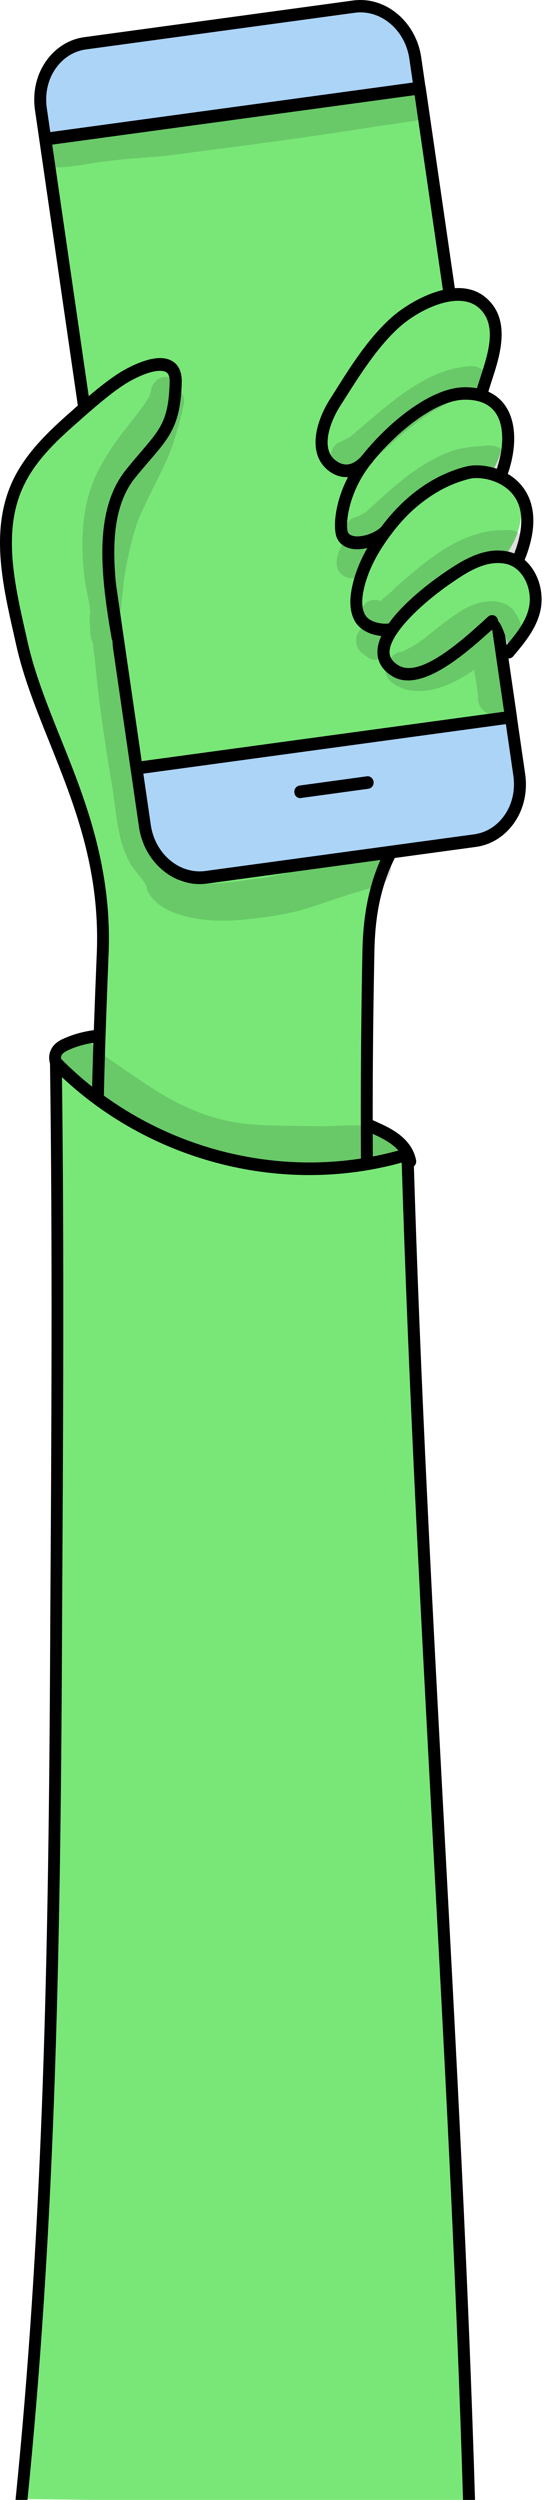 <svg width="95" height="436" viewBox="0 0 95 436" fill="none" xmlns="http://www.w3.org/2000/svg">
<path d="M29.735 182.731C23.961 180.502 17.378 179.563 11.688 182.056C10.935 182.379 10.154 182.819 9.82 183.611C9.262 184.901 10.127 186.339 11.019 187.395C22.678 201.62 41.589 207.574 59.412 206.489C63.54 206.225 68.532 205.404 71.628 202.529C71.098 199.831 68.811 198.306 66.413 197.162C59.468 193.818 35.508 184.989 29.735 182.731Z" fill="#79E777"/>
<path d="M55.2 207.721C36.986 207.721 20.391 200.564 10.21 188.127C8.676 186.25 8.23 184.578 8.871 183.141C9.373 181.997 10.433 181.41 11.298 181.059C17.936 178.155 25.188 179.827 30.097 181.733C31.352 182.232 33.5 183.024 36.15 184.021C45.577 187.599 61.392 193.554 66.859 196.164C69.202 197.279 71.991 199.009 72.66 202.324C72.744 202.705 72.605 203.116 72.326 203.38C69.648 205.873 65.464 207.251 59.467 207.603C58.017 207.691 56.594 207.721 55.2 207.721ZM19.136 181.674C16.793 181.674 14.366 182.056 12.079 183.082C11.577 183.317 10.935 183.61 10.74 184.08C10.405 184.813 11.13 185.898 11.772 186.69C22.315 199.566 40.11 206.577 59.328 205.403C64.432 205.081 68.086 204.025 70.429 202.148C69.899 200.593 68.504 199.391 65.966 198.159C60.583 195.577 44.824 189.623 35.425 186.074C32.775 185.077 30.627 184.256 29.372 183.786C26.555 182.672 22.929 181.674 19.136 181.674Z" fill="black"/>
<path d="M17.1 196.751C16.542 181.91 20.028 166.892 17.183 152.344C15.733 144.894 12.665 137.913 10.796 130.551C8.899 123.218 8.286 115.035 11.577 108.288C15.761 99.665 25.216 95.412 34.253 93.652C43.234 91.892 53.025 92.127 60.834 97.113C67.138 101.161 71.545 108.142 73.274 115.709C75.003 123.277 74.167 131.343 71.545 138.617C70.457 141.638 69.034 144.542 67.919 147.563C61.141 165.777 65.074 186.251 63.372 205.727C63.261 207.105 63.093 208.542 62.48 209.774C61.783 211.182 60.611 212.238 59.44 213.235C55.34 216.814 50.905 220.509 45.605 221.096C41.282 221.565 36.959 219.806 33.249 217.43C26.137 212.825 17.462 206.401 17.1 196.751Z" fill="#79E777"/>
<path d="M25.3 144.043L7.142 19.033C6.333 13.372 9.792 8.239 14.868 7.535L61.81 1.141C66.887 0.437 71.684 4.455 72.521 10.116L90.679 135.126C91.488 140.787 88.029 145.92 82.953 146.624L36.01 153.018C30.906 153.722 26.137 149.703 25.3 144.043Z" fill="#ACD4F7"/>
<path d="M34.867 154.191C29.707 154.191 25.105 149.968 24.268 144.219L6.11 19.209C5.664 16.071 6.361 12.991 8.118 10.557C9.736 8.298 12.107 6.832 14.729 6.48L61.671 0.085C67.305 -0.677 72.632 3.752 73.553 9.97L91.711 134.98C92.157 138.118 91.46 141.198 89.702 143.632C88.085 145.891 85.714 147.357 83.092 147.709L36.15 154.103C35.703 154.162 35.285 154.191 34.867 154.191ZM26.332 143.867C27.057 148.912 31.324 152.52 35.871 151.904L82.813 145.509C84.905 145.216 86.746 144.072 88.029 142.283C89.451 140.318 90.009 137.825 89.647 135.273L71.489 10.263C70.764 5.218 66.496 1.611 61.95 2.227L15.008 8.621C12.916 8.914 11.075 10.058 9.792 11.847C8.369 13.812 7.811 16.306 8.174 18.857L26.332 143.867Z" fill="black"/>
<path d="M23.849 133.982L7.923 24.255L73.302 15.367L89.228 125.066L23.849 133.982Z" fill="#79E777"/>
<path d="M23.849 135.068C23.347 135.068 22.901 134.687 22.817 134.129L6.891 24.431C6.835 24.137 6.919 23.844 7.086 23.609C7.254 23.375 7.505 23.228 7.784 23.169L73.162 14.253C73.72 14.194 74.25 14.575 74.334 15.191L90.26 124.89C90.316 125.183 90.232 125.477 90.065 125.711C89.898 125.946 89.647 126.093 89.368 126.151L23.989 135.068C23.933 135.068 23.877 135.068 23.849 135.068ZM9.122 25.223L24.742 132.751L88.029 124.127L72.409 16.599L9.122 25.223Z" fill="black"/>
<path d="M52.439 139.203C51.909 139.203 51.462 138.793 51.407 138.236C51.323 137.62 51.741 137.092 52.299 137.004L64.07 135.39C64.627 135.302 65.157 135.742 65.241 136.329C65.325 136.945 64.906 137.473 64.349 137.561L52.578 139.174C52.55 139.203 52.494 139.203 52.439 139.203Z" fill="black"/>
<g opacity="0.129">
<path d="M68.951 16.159C66.719 16.393 64.46 16.57 62.229 16.892C56.204 17.625 50.207 18.447 44.21 19.385C39.497 20.06 34.811 20.969 30.013 21.204C24.184 21.761 18.327 22.113 12.581 23.198C11.8 23.316 10.991 23.433 10.154 23.492C9.652 23.521 9.122 23.492 8.732 23.873C6.668 25.252 8.007 29.534 10.377 29.182C13.25 29.065 16.04 28.39 18.884 28.097C22.259 27.627 25.662 27.51 29.065 27.158C41.672 25.545 54.279 23.902 66.831 21.878C68.504 21.673 70.178 21.409 71.851 21.145C73.274 21.145 74.557 20.119 74.278 18.124C73.581 14.722 70.819 16.012 68.951 16.159Z" fill="black"/>
</g>
<g opacity="0.129">
<path d="M76.398 93.242C76.928 93.037 77.151 92.949 76.398 93.242V93.242Z" fill="black"/>
</g>
<g opacity="0.129">
<path d="M53.666 96.117C53.498 96.029 53.303 95.912 53.219 95.882C53.359 95.941 53.526 96.029 53.666 96.117Z" fill="black"/>
</g>
<g opacity="0.129">
<path d="M53.945 96.263C53.861 96.204 53.749 96.175 53.666 96.116C53.861 96.234 54.028 96.322 53.945 96.263Z" fill="black"/>
</g>
<path d="M88.838 112.835C90.483 111.133 90.065 113.157 91.292 111.045C92.519 108.934 93.272 106.411 92.994 103.889C92.687 101.366 91.181 98.873 88.977 97.993C86.299 96.937 83.454 98.433 81.056 99.958C76.956 102.569 72.939 105.443 69.536 109.08C68.281 110.429 67.026 112.424 67.835 114.213C68.253 115.152 69.174 115.738 70.066 116.12C72.66 117.176 75.645 116.912 77.96 115.386C78.964 114.712 79.856 113.832 80.888 113.245C81.92 112.659 83.51 111.984 84.208 110.957C86.216 107.995 86.774 105.707 88.838 112.835Z" fill="#79E777"/>
<path d="M84.738 100.897C86.383 99.196 88.029 97.436 89.256 95.354C90.483 93.242 91.237 90.719 90.958 88.197C90.651 85.674 89.145 83.181 86.941 82.301C84.263 81.246 81.419 82.741 79.02 84.267C74.92 86.877 70.903 89.751 67.5 93.389C66.245 94.738 64.99 96.732 65.799 98.522C66.217 99.46 67.138 100.047 68.03 100.428C70.624 101.484 72.8 103.215 75.115 101.719C76.147 101.015 85.658 96.263 84.738 100.897Z" fill="#79E777"/>
<path d="M81.641 87.375C83.287 85.674 84.933 83.914 86.16 81.832C87.387 79.72 88.14 77.198 87.861 74.675C87.555 72.153 86.048 69.659 83.845 68.779C81.167 67.724 78.322 69.219 75.924 70.745C71.823 73.355 67.807 76.23 64.404 79.867C63.149 81.216 61.894 83.21 62.703 85C63.121 85.938 63.428 88.93 64.32 89.282C66.915 90.338 70.513 87.669 72.828 86.173C73.832 85.498 82.534 82.741 81.641 87.375Z" fill="#79E777"/>
<path d="M83.845 68.78C86.048 69.572 86.188 60.01 85.881 57.458C85.574 54.935 84.068 52.442 81.865 51.562C79.187 50.507 76.342 52.002 73.943 53.528C69.843 56.138 65.827 59.013 62.424 62.65C61.169 63.999 59.913 65.993 60.722 67.782C61.141 68.721 56.957 77.638 57.849 77.99C60.444 79.046 63.986 79.016 66.301 77.491C67.305 76.846 77.96 66.697 83.845 68.78Z" fill="#79E777"/>
<path d="M71.266 118.672C70.29 118.672 69.397 118.466 68.561 117.968C66.413 116.706 65.939 115.034 65.911 113.861C65.743 108.376 74.948 101.659 77.765 99.753C80.945 97.582 84.71 95.324 88.754 96.204C92.129 96.937 94.556 100.428 94.584 104.534C94.584 108.552 91.906 111.749 89.758 114.301L89.619 114.477C89.228 114.917 88.587 114.976 88.141 114.565C87.722 114.155 87.667 113.48 88.057 113.011L88.197 112.835C90.233 110.429 92.52 107.731 92.52 104.534C92.52 101.513 90.735 98.844 88.364 98.345C85.073 97.641 81.893 99.548 78.936 101.601C73.609 105.238 67.947 110.605 68.031 113.803C68.058 114.712 68.588 115.445 69.62 116.061C73.358 118.29 80.694 111.661 84.236 108.464C84.626 108.112 84.961 107.79 85.268 107.526C85.714 107.144 86.384 107.203 86.746 107.672C87.109 108.142 87.053 108.846 86.607 109.227C86.3 109.491 85.965 109.814 85.575 110.136C82.06 113.275 76.064 118.672 71.266 118.672Z" fill="black"/>
<path d="M62.368 95.793C62.173 95.793 61.978 95.793 61.782 95.764C60.416 95.617 59.384 94.972 58.882 93.916C57.934 92.01 58.519 85.439 63.01 79.72C67.445 74.029 74.892 67.782 80.805 67.547C85.072 67.401 87.248 69.249 88.308 70.862C90.288 73.824 90.288 78.576 88.336 83.591C88.113 84.149 87.499 84.413 86.969 84.178C86.439 83.943 86.188 83.298 86.411 82.741C88.057 78.488 88.141 74.411 86.606 72.094C85.491 70.422 83.566 69.63 80.889 69.718C75.868 69.923 68.923 75.584 64.655 81.069C60.583 86.319 60.304 91.892 60.779 92.86C60.974 93.241 61.392 93.447 62.034 93.535C63.623 93.681 65.939 92.772 66.803 91.628C67.166 91.159 67.807 91.071 68.281 91.452C68.728 91.834 68.811 92.508 68.449 93.007C67.222 94.62 64.572 95.793 62.368 95.793Z" fill="black"/>
<path d="M67.305 110.958C65.436 110.958 62.87 110.195 61.838 108.083C61.113 106.617 61.001 104.798 61.447 102.54C62.201 98.844 64.014 95.178 67.026 91.306C71.014 86.173 76.007 82.712 81.418 81.363C83.845 80.747 88.447 81.421 91.153 84.765C92.882 86.906 94.36 90.866 91.627 97.641C91.404 98.199 90.79 98.463 90.26 98.228C89.73 97.993 89.479 97.348 89.702 96.791C91.515 92.244 91.487 88.578 89.535 86.202C87.527 83.709 83.789 83.034 81.892 83.533C76.928 84.794 72.325 87.962 68.644 92.743C65.855 96.351 64.153 99.695 63.484 103.038C63.121 104.769 63.205 106.118 63.679 107.086C64.516 108.817 67.556 108.934 68.142 108.67C68.671 108.465 69.285 108.699 69.508 109.257C69.731 109.814 69.536 110.43 69.006 110.664C68.644 110.84 68.03 110.958 67.305 110.958Z" fill="black"/>
<path d="M60.444 83.21C58.603 83.21 57.292 82.096 56.79 81.568C53.75 78.517 55.312 73.267 57.599 69.659L58.38 68.427C61.253 63.852 64.237 59.13 68.198 55.522C71.489 52.501 79.885 47.661 84.849 51.914C89.368 55.756 87.276 62.092 85.909 66.316C85.547 67.401 85.212 68.457 85.073 69.219C84.961 69.806 84.403 70.187 83.845 70.07C83.287 69.953 82.925 69.366 83.036 68.779C83.204 67.87 83.566 66.814 83.957 65.612C85.268 61.564 86.913 56.519 83.566 53.645C79.996 50.623 73.135 53.967 69.592 57.194C65.855 60.625 62.954 65.23 60.137 69.659L59.356 70.891C57.878 73.208 56.009 77.725 58.24 79.984C58.575 80.307 59.468 81.069 60.611 81.01C61.559 80.952 62.536 80.336 63.456 79.163C63.819 78.693 64.488 78.635 64.934 79.016C65.381 79.397 65.437 80.101 65.074 80.57C63.763 82.213 62.285 83.122 60.723 83.21C60.611 83.21 60.528 83.21 60.444 83.21Z" fill="black"/>
<path d="M21.227 84.002C24.63 78.341 34.671 67.606 29.511 64.35C26.889 62.707 20.474 65.846 18.382 68.163C14.784 72.093 7.588 75.672 4.966 80.394C3.99 82.154 0.197 92.273 1.452 93.828C2.121 94.649 2.093 103.302 2.316 104.358C13.139 160.615 19.749 117.733 19.749 114.653C19.749 106.059 16.011 92.713 21.227 84.002Z" fill="#79E777"/>
<path d="M17.071 213.294C16.514 213.294 16.039 212.824 16.039 212.208C15.677 197.191 16.235 182.789 16.848 167.566L16.904 166.217C17.49 151.434 12.943 140.23 8.592 129.348C6.277 123.599 4.102 118.173 2.846 112.57L2.484 110.957C0.476 102.128 -1.588 93.007 1.814 84.764C4.046 79.368 8.369 75.32 12.581 71.624L13.166 71.096C15.733 68.867 19.219 65.817 22.12 64.291C25.802 62.355 28.535 61.945 30.209 63.059C30.934 63.529 31.77 64.526 31.743 66.579C31.575 73.971 29.679 76.2 26.192 80.247C25.439 81.127 24.547 82.154 23.598 83.327C18.438 89.721 19.749 100.486 21.562 110.957C21.674 111.544 21.283 112.13 20.725 112.248C20.167 112.365 19.61 111.954 19.498 111.368C17.601 100.369 16.263 89.047 22.008 81.919C22.985 80.717 23.849 79.69 24.63 78.781C28.061 74.792 29.483 73.149 29.623 66.55C29.651 65.347 29.204 65.054 29.065 64.937C28.702 64.702 27.224 64.086 23.04 66.286C20.363 67.694 16.96 70.656 14.477 72.827L13.892 73.355C9.68 77.021 5.747 80.717 3.711 85.674C0.587 93.241 2.568 102.011 4.492 110.488L4.855 112.101C6.082 117.527 8.23 122.866 10.489 128.527C14.756 139.086 19.582 151.082 18.968 166.334L18.912 167.684C18.327 182.877 17.769 197.22 18.103 212.179C18.131 212.766 17.685 213.264 17.071 213.294C17.099 213.294 17.099 213.294 17.071 213.294Z" fill="black"/>
<path d="M64.182 213.118C63.624 213.118 63.15 212.648 63.122 212.032C62.926 196.751 62.982 181.264 63.289 166.012C63.401 159.09 64.628 153.546 67.082 148.589C67.361 148.061 67.975 147.856 68.505 148.12C69.007 148.413 69.202 149.058 68.951 149.616C66.608 154.338 65.493 159.383 65.381 166.07C65.074 181.293 64.99 196.751 65.214 212.003C65.242 212.619 64.795 213.118 64.182 213.118C64.21 213.118 64.21 213.118 64.182 213.118Z" fill="black"/>
<path d="M81.921 436.856C79.578 358.043 73.497 280.198 71.154 201.298C49.733 207.78 25.635 201.474 9.736 185.283C10.21 220.949 9.931 256.411 9.736 292.107C9.457 340.093 8.565 388.108 3.739 435.83L81.921 436.856Z" fill="#79E777"/>
<path d="M81.92 437.971C81.363 437.971 80.888 437.502 80.888 436.915C79.717 397.523 77.569 357.721 75.505 319.238C73.469 281.137 71.349 241.775 70.15 202.764C49.51 208.484 26.611 202.706 10.824 187.864C11.214 219.102 11.019 250.691 10.852 281.284L10.796 292.136C10.489 345.871 9.345 390.894 4.799 435.976C4.743 436.592 4.213 437.032 3.655 436.944C3.07 436.886 2.651 436.328 2.735 435.742C7.281 390.777 8.425 345.812 8.732 292.136L8.788 281.284C8.983 249.87 9.178 217.371 8.732 185.342C8.732 184.902 8.983 184.491 9.373 184.315C9.764 184.139 10.21 184.227 10.517 184.52C26.136 200.447 49.845 206.636 70.903 200.271C71.21 200.183 71.545 200.242 71.796 200.447C72.047 200.652 72.214 200.975 72.214 201.298C73.385 240.748 75.533 280.58 77.597 319.121C79.661 357.633 81.809 397.465 82.98 436.856C83.008 437.472 82.534 437.971 81.976 438C81.948 437.971 81.948 437.971 81.92 437.971Z" fill="black"/>
<g opacity="0.129">
<path d="M68.225 114.829C68.309 114.653 68.421 114.506 68.56 114.389C68.978 114.008 69.481 113.714 70.038 113.685C70.206 113.656 70.373 113.597 70.484 113.538C73.525 112.013 73.664 111.632 77.234 108.845C79.326 107.349 81.446 105.59 83.984 105.062C85.909 104.651 88.168 104.739 89.591 106.352C90.483 107.437 91.292 109.168 91.125 110.634C90.985 112.394 89.423 113.186 88.056 112.981C88.14 114.888 88.698 116.002 88.865 119.346C88.838 120.519 89.172 121.81 88.698 122.924C87.387 126.063 83.147 124.625 83.482 121.282C83.482 121.194 83.482 121.135 83.454 121.076C83.175 119.082 83.12 118.847 82.785 116.823C79.215 119.317 74.836 121.34 70.652 120.196C69.313 119.639 67.5 118.906 67.333 117.175C67.193 116.295 67.584 115.386 68.225 114.829Z" fill="black"/>
</g>
<g opacity="0.129">
<path d="M14.673 100.134C14.059 94.063 14.31 87.639 17.099 82.183C20.335 75.995 23.319 73.531 25.969 69.336C25.997 69.248 26.053 69.19 26.081 69.131C26.192 68.808 26.276 68.515 26.36 68.192C26.443 67.694 26.583 67.195 26.918 66.814C28.396 64.673 31.492 65.993 31.576 68.339C32.078 68.955 32.301 69.747 32.05 70.686C31.352 73.941 30.432 77.138 29.149 80.189C27.587 83.503 25.886 86.759 24.379 90.103C23.543 91.657 21.534 99.9 21.506 102.833C21.227 104.827 21.311 103.859 21.2 105.384C21.2 105.795 21.172 106.235 21.004 106.587C20.977 107.32 20.781 107.966 20.251 108.435C20.251 108.64 20.279 108.816 20.279 109.021C20.753 110.107 20.586 111.221 21.088 113.392C22.092 123.13 23.905 133.102 25.049 141.902C25.467 144.512 25.718 145.744 26.387 147.123C27.726 147.533 28.145 149.059 28.814 150.173C29.093 150.672 29.316 151.024 29.484 151.288C29.735 151.581 29.986 151.874 30.237 152.197C30.655 152.637 31.073 153.106 31.297 153.664C31.492 153.722 31.743 153.781 32.078 153.869C32.273 153.898 32.412 153.928 32.496 153.957C32.635 153.986 32.803 153.986 32.942 154.016C33.249 154.045 33.528 154.104 33.807 154.133C33.584 154.104 32.775 153.986 33.277 154.045C36.401 154.338 39.553 153.957 42.649 153.546C45.605 153.077 45.41 153.282 49.231 152.461C53.917 151.376 58.38 149.323 63.093 148.325C64.627 147.797 66.608 147.68 67.612 149.264C69.062 151.024 68.058 154.074 65.939 154.602C61.281 155.687 56.818 157.535 52.216 158.826C49.175 159.618 46.051 160.028 42.928 160.351C36.847 161.055 28.089 160.234 25.802 155.394C25.662 155.13 25.607 154.837 25.607 154.543C25.328 154.133 25.049 153.693 24.77 153.282C24.1 152.49 23.459 151.669 22.873 150.818C20.474 146.771 20.363 141.872 19.61 137.297C18.383 129.905 17.239 122.514 16.57 115.034C16.57 114.976 16.542 114.888 16.542 114.8C16.402 113.861 16.291 112.923 16.179 111.984C15.705 111.163 15.789 110.107 15.705 109.139C15.677 108.347 15.566 107.438 15.789 106.675C15.705 106.352 15.649 106 15.649 105.648C15.342 103.801 14.84 101.982 14.673 100.134Z" fill="black"/>
</g>
<g opacity="0.129">
<path d="M14.031 180.677C14.896 180.912 15.51 181.616 16.151 182.261C17.825 183.933 16.737 182.907 18.41 184.227C25.913 189.389 30.85 193.231 38.604 195.226C43.513 196.516 49.37 196.282 56.288 196.428C59.384 196.34 62.48 196.076 65.576 196.487C66.831 196.663 68.253 196.546 69.174 197.602C71.098 199.508 69.648 203.204 66.998 203.116C63.093 202.647 59.216 203.057 55.339 203.321C51.574 203.497 47.809 203.35 44.071 202.852C38.018 202.177 32.217 200.036 26.834 197.103C22.483 194.58 12.999 188.274 11.772 186.602C8.676 184.666 10.545 179.739 14.031 180.677Z" fill="black"/>
</g>
<g opacity="0.129">
<path d="M59.606 95.265C59.718 95.001 59.913 94.503 60.053 94.151C60.136 93.916 60.22 93.681 60.304 93.447C60.025 92.097 60.666 90.543 62.089 90.191C62.34 90.074 61.726 90.367 61.587 90.426C62.005 90.22 62.424 90.074 62.842 89.898C63.009 89.81 63.232 89.692 63.428 89.575C63.623 89.487 63.846 89.311 64.013 89.194C68.281 85.293 72.576 81.216 77.904 79.045C79.577 78.282 81.39 78.019 83.175 77.843C84.375 77.843 85.713 77.461 86.857 77.96C89.284 78.928 88.503 82.917 85.909 82.858C80.888 82.741 77.597 84.677 72.186 88.871C69.982 90.69 68.058 92.919 65.631 94.415C65.603 94.561 65.575 94.737 65.547 94.884C65.38 95.353 64.655 97.142 64.432 97.7C64.376 97.846 64.32 97.964 64.264 98.11C63.874 99.87 62.507 101.278 60.694 100.75C58.128 99.841 58.547 97.377 59.606 95.265Z" fill="black"/>
</g>
<g opacity="0.129">
<path d="M59.663 76.963C61.727 75.936 60.862 76.376 63.233 74.411C68.086 70.305 73.079 65.817 79.298 64.262C80.972 64.057 83.064 63.265 84.459 64.673C86.076 66.257 84.849 69.337 82.645 69.249C82.199 68.926 77.904 70.305 77.82 70.539C75.477 71.654 73.358 73.179 71.321 74.851C71.489 74.704 71.684 74.558 71.851 74.411C68.895 76.581 66.468 79.514 63.316 81.392C62.005 82.037 60.416 82.917 59.049 82.037C57.069 80.893 57.459 77.52 59.663 76.963Z" fill="black"/>
</g>
<g opacity="0.129">
<path d="M63.205 109.55C62.619 108.787 62.396 107.702 63.01 106.499C63.679 104.681 65.241 104.299 66.468 104.827C67.277 104.006 68.337 103.302 69.034 102.481C73.497 98.609 78.099 94.503 83.845 92.978C85.351 92.567 86.913 92.45 88.447 92.45C89.312 92.42 90.232 92.508 90.874 93.212C92.408 94.737 91.264 97.671 89.144 97.612C83.901 97.055 78.573 101.308 74.668 104.622C74.25 105.003 73.804 105.385 73.385 105.766C72.27 106.793 71.266 107.936 70.122 108.963C69.536 109.608 68.783 110.107 67.918 110.107C67.612 110.107 67.333 110.048 67.082 109.96C67.054 109.99 66.998 110.019 66.942 110.078C67.472 110.459 67.918 110.987 68.086 111.662C68.755 113.891 66.189 115.944 64.32 114.712C64.097 114.565 63.651 114.213 63.344 113.979C62.842 113.627 62.424 113.069 62.284 112.453C61.95 111.339 62.396 110.195 63.205 109.55Z" fill="black"/>
</g>
</svg>
